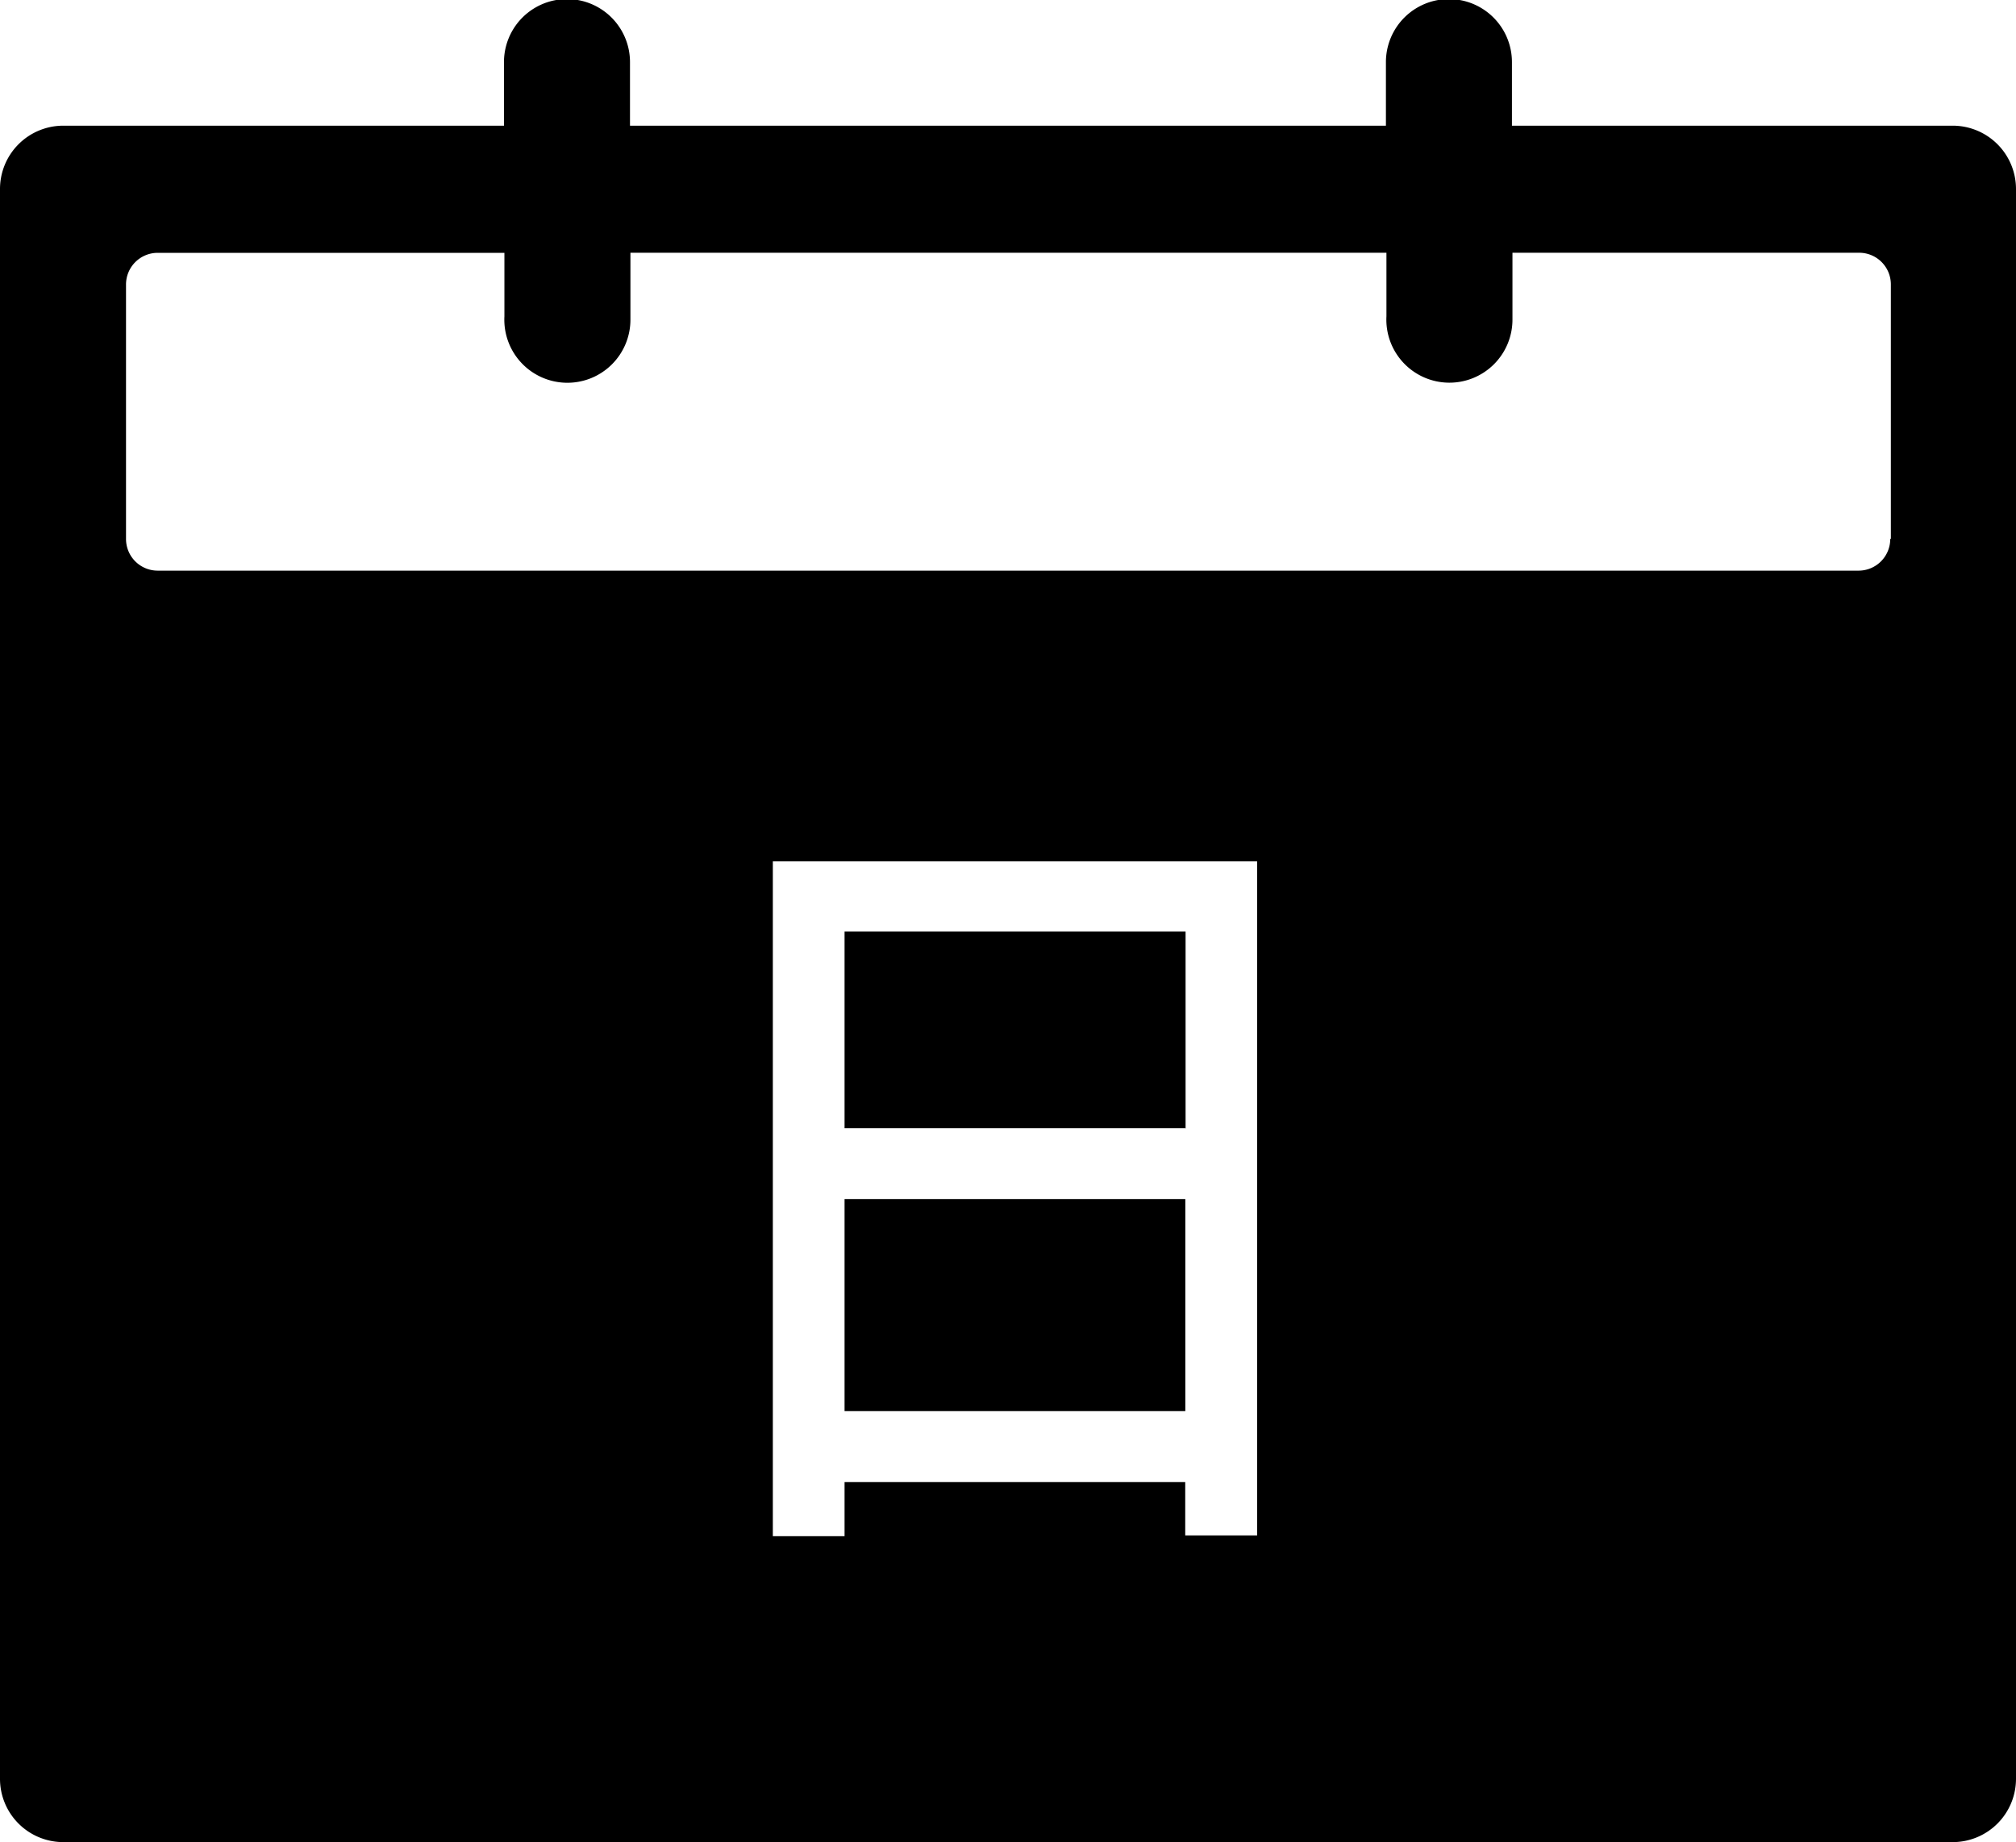 <svg xmlns="http://www.w3.org/2000/svg" width="23.245" height="21.238" viewBox="0 0 23.245 21.238">
  <defs>
    <style>
      .cls-1 {
        fill: #fff;
      }
    </style>
  </defs>
  <path id="日志" d="M13.667,60.475V58.031H9.738v2.444h3.929Zm8.851-14.82H17.433v-.733a.726.726,0,0,0-1.453,0v.733H7.264v-.733a.726.726,0,0,0-1.453,0v.733H.727A.73.73,0,0,0,0,46.388V64.711a.73.73,0,0,0,.727.733H22.518a.73.73,0,0,0,.727-.733V46.388a.73.73,0,0,0-.727-.733ZM14.495,61.908h-.829v-.615H9.738v.624H8.911V54.137h5.584v7.77Zm7.3-11.489a.365.365,0,0,1-.363.366H1.816a.365.365,0,0,1-.363-.366V47.487a.365.365,0,0,1,.363-.366h4v.733a.727.727,0,1,0,1.453.035q0-.018,0-.035V47.12h8.717v.733a.727.727,0,1,0,1.453.035q0-.018,0-.035V47.12h4a.365.365,0,0,1,.363.366v2.932Zm-8.125,6.8V54.946H9.738v2.268h3.929Z" transform="translate(0 -44.206)"/>
</svg>
